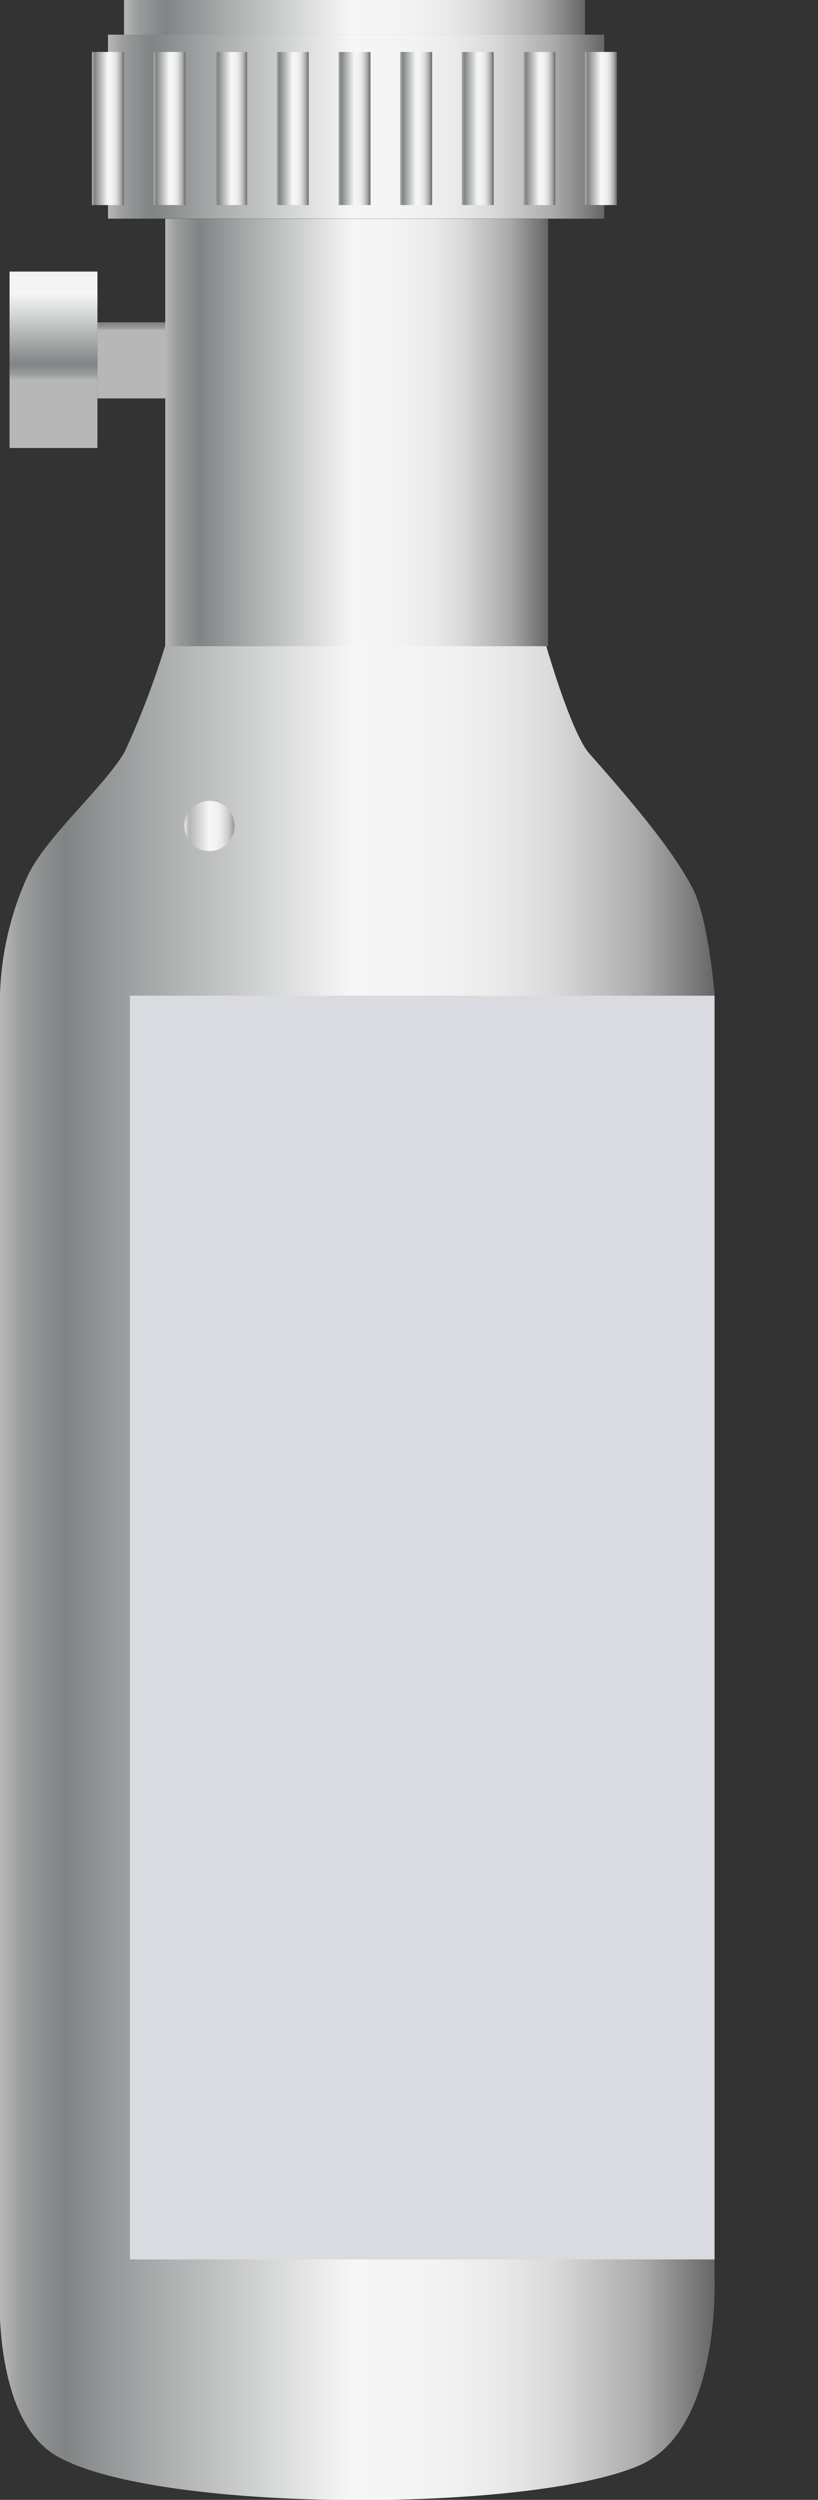 <svg xmlns="http://www.w3.org/2000/svg" xmlns:xlink="http://www.w3.org/1999/xlink" viewBox="0 0 48.86 149.21">
    <rect x="0" y="0" width="48.86" height="149.21" fill="#333333" stroke="none"/>
    <defs>
        <style>
            .cls-1 {
                fill: url(#未命名的渐变_143);
            }

            .cls-2 {
                fill: url(#未命名的渐变_143-2);
            }

            .cls-3 {
                fill: url(#未命名的渐变_143-3);
            }

            .cls-4 {
                fill: url(#未命名的渐变_143-4);
            }

            .cls-5 {
                fill: url(#未命名的渐变_143-5);
            }

            .cls-6 {
                fill: url(#未命名的渐变_143-6);
            }

            .cls-7 {
                fill: #dadbe0;
            }

            .cls-8 {
                fill: url(#未命名的渐变_143-7);
            }

            .cls-9 {
                fill: url(#未命名的渐变_143-8);
            }

            .cls-10 {
                fill: url(#未命名的渐变_143-9);
            }

            .cls-11 {
                fill: url(#未命名的渐变_143-10);
            }

            .cls-12 {
                fill: url(#未命名的渐变_143-11);
            }

            .cls-13 {
                fill: url(#未命名的渐变_143-12);
            }

            .cls-14 {
                fill: url(#未命名的渐变_143-13);
            }

            .cls-15 {
                fill: url(#未命名的渐变_143-14);
            }

            .cls-16 {
                fill: url(#未命名的渐变_143-15);
            }

            .cls-17 {
                fill: url(#未命名的渐变_105);
            }

            .cls-18 {
                opacity: 0.2;
            }
        </style>
        <linearGradient id="未命名的渐变_143" x1="6.45" y1="1548.91" x2="36.09" y2="1548.91"
            gradientTransform="matrix(1, 0, 0, -2.95, 0, 4572.79)" gradientUnits="userSpaceOnUse">
            <stop offset="0" stop-color="#b7b7b7" />
            <stop offset="0.03" stop-color="#9b9d9d" />
            <stop offset="0.07" stop-color="#878b8b" />
            <stop offset="0.09" stop-color="#808484" />
            <stop offset="0.2" stop-color="#a3a6a6" />
            <stop offset="0.49" stop-color="#f6f6f6" />
            <stop offset="0.61" stop-color="#f3f3f3" />
            <stop offset="0.7" stop-color="#eaeaea" />
            <stop offset="0.77" stop-color="#dbdbdb" />
            <stop offset="0.83" stop-color="#c5c5c5" />
            <stop offset="0.9" stop-color="#aaa" />
            <stop offset="0.95" stop-color="#888" />
            <stop offset="1" stop-color="#666" />
        </linearGradient>
        <linearGradient id="未命名的渐变_143-2" x1="5.49" y1="1548.88" x2="7.41" y2="1548.88" xlink:href="#未命名的渐变_143" />
        <linearGradient id="未命名的渐变_143-3" x1="7.84" y1="1543.41" x2="7.84" y2="1544.95" xlink:href="#未命名的渐变_143" />
        <linearGradient id="未命名的渐变_143-4" x1="0" y1="93.89" x2="42.69" y2="93.89"
            gradientTransform="matrix(1, 0, 0, 1, 0, 0)" xlink:href="#未命名的渐变_143" />
        <linearGradient id="未命名的渐变_143-5" x1="3.2" y1="1542.41" x2="3.2" y2="1545.98" xlink:href="#未命名的渐变_143" />
        <linearGradient id="未命名的渐变_143-6" x1="9.87" y1="1542.72" x2="32.73" y2="1542.72" xlink:href="#未命名的渐变_143" />
        <linearGradient id="未命名的渐变_143-7" x1="9.17" y1="1548.88" x2="11.09" y2="1548.88" xlink:href="#未命名的渐变_143" />
        <linearGradient id="未命名的渐变_143-8" x1="7.41" y1="1551.13" x2="34.94" y2="1551.13" xlink:href="#未命名的渐变_143" />
        <linearGradient id="未命名的渐变_143-9" x1="12.85" y1="1548.88" x2="14.77" y2="1548.88" xlink:href="#未命名的渐变_143" />
        <linearGradient id="未命名的渐变_143-10" x1="16.53" y1="1548.88" x2="18.45" y2="1548.88" xlink:href="#未命名的渐变_143" />
        <linearGradient id="未命名的渐变_143-11" x1="20.22" y1="1548.88" x2="22.13" y2="1548.88" xlink:href="#未命名的渐变_143" />
        <linearGradient id="未命名的渐变_143-12" x1="23.9" y1="1548.88" x2="25.81" y2="1548.88" xlink:href="#未命名的渐变_143" />
        <linearGradient id="未命名的渐变_143-13" x1="27.58" y1="1548.88" x2="29.49" y2="1548.88" xlink:href="#未命名的渐变_143" />
        <linearGradient id="未命名的渐变_143-14" x1="31.26" y1="1548.88" x2="33.17" y2="1548.88" xlink:href="#未命名的渐变_143" />
        <linearGradient id="未命名的渐变_143-15" x1="34.94" y1="1548.88" x2="36.85" y2="1548.88" xlink:href="#未命名的渐变_143" />
        <linearGradient id="未命名的渐变_105" x1="11.06" y1="49.3" x2="13.96" y2="49.3" gradientUnits="userSpaceOnUse">
            <stop offset="0" stop-color="#e2e2e2" />
            <stop offset="0.03" stop-color="#d0d0d0" />
            <stop offset="0.06" stop-color="#bcbcbc" />
            <stop offset="0.09" stop-color="#b5b5b5" />
            <stop offset="0.49" stop-color="#f6f6f6" />
            <stop offset="0.63" stop-color="#f3f3f3" />
            <stop offset="0.73" stop-color="#eaeaea" />
            <stop offset="0.82" stop-color="#dbdbdb" />
            <stop offset="0.9" stop-color="#c6c6c6" />
            <stop offset="0.97" stop-color="#aaa" />
            <stop offset="1" stop-color="#9b9b9b" />
        </linearGradient>
    </defs>
    <title>Air cylinder（气缸）</title>
    <g id="图层_2" data-name="图层 2">
        <g id="图层_104" data-name="图层 104">
            <g id="Air_cylinder_气缸_" data-name="Air cylinder（气缸）">
                <rect class="cls-1" x="6.45" y="2.07" width="29.64" height="10.98" />
                <rect class="cls-2" x="5.49" y="3.1" width="1.91" height="9.14" />
                <rect class="cls-3" x="5.82" y="19.24" width="4.05" height="4.54" />
                <path class="cls-4"
                    d="M35.22,45c-1.1-1.22-2.6-6.47-2.6-6.47H9.87a50.31,50.31,0,0,1-2.43,6.36C6.19,47,2.83,49.87,1.68,52.22A18.41,18.41,0,0,0,0,59.36v76.75s-.59,8.21,3.4,10.49C9.3,150,31.64,150,38.2,147.15c4.82-2.09,4.48-11,4.48-11V59.36s-.36-4.52-1.31-6.34S38.72,48.94,35.22,45Z" />
                <rect class="cls-5" x="0.57" y="16.21" width="5.25" height="10.53" />
                <rect class="cls-6" x="9.87" y="13.06" width="22.87" height="25.51" />
                <rect class="cls-7" x="7.76" y="59.43" width="34.92" height="75.43" />
                <rect class="cls-8" x="9.17" y="3.1" width="1.91" height="9.14" />
                <rect class="cls-9" x="7.41" width="27.53" height="2.07" />
                <rect class="cls-10" x="12.85" y="3.1" width="1.91" height="9.14" />
                <rect class="cls-11" x="16.53" y="3.1" width="1.91" height="9.14" />
                <rect class="cls-12" x="20.22" y="3.1" width="1.91" height="9.14" />
                <rect class="cls-13" x="23.9" y="3.1" width="1.91" height="9.14" />
                <rect class="cls-14" x="27.58" y="3.1" width="1.91" height="9.14" />
                <rect class="cls-15" x="31.26" y="3.1" width="1.91" height="9.14" />
                <rect class="cls-16" x="34.94" y="3.1" width="1.91" height="9.14" />
                <path class="cls-17" d="M12.51,50.8a1.5,1.5,0,0,0,0-3,1.5,1.5,0,0,0,0,3Z" />
                
            </g>
        </g>
    </g>
</svg>